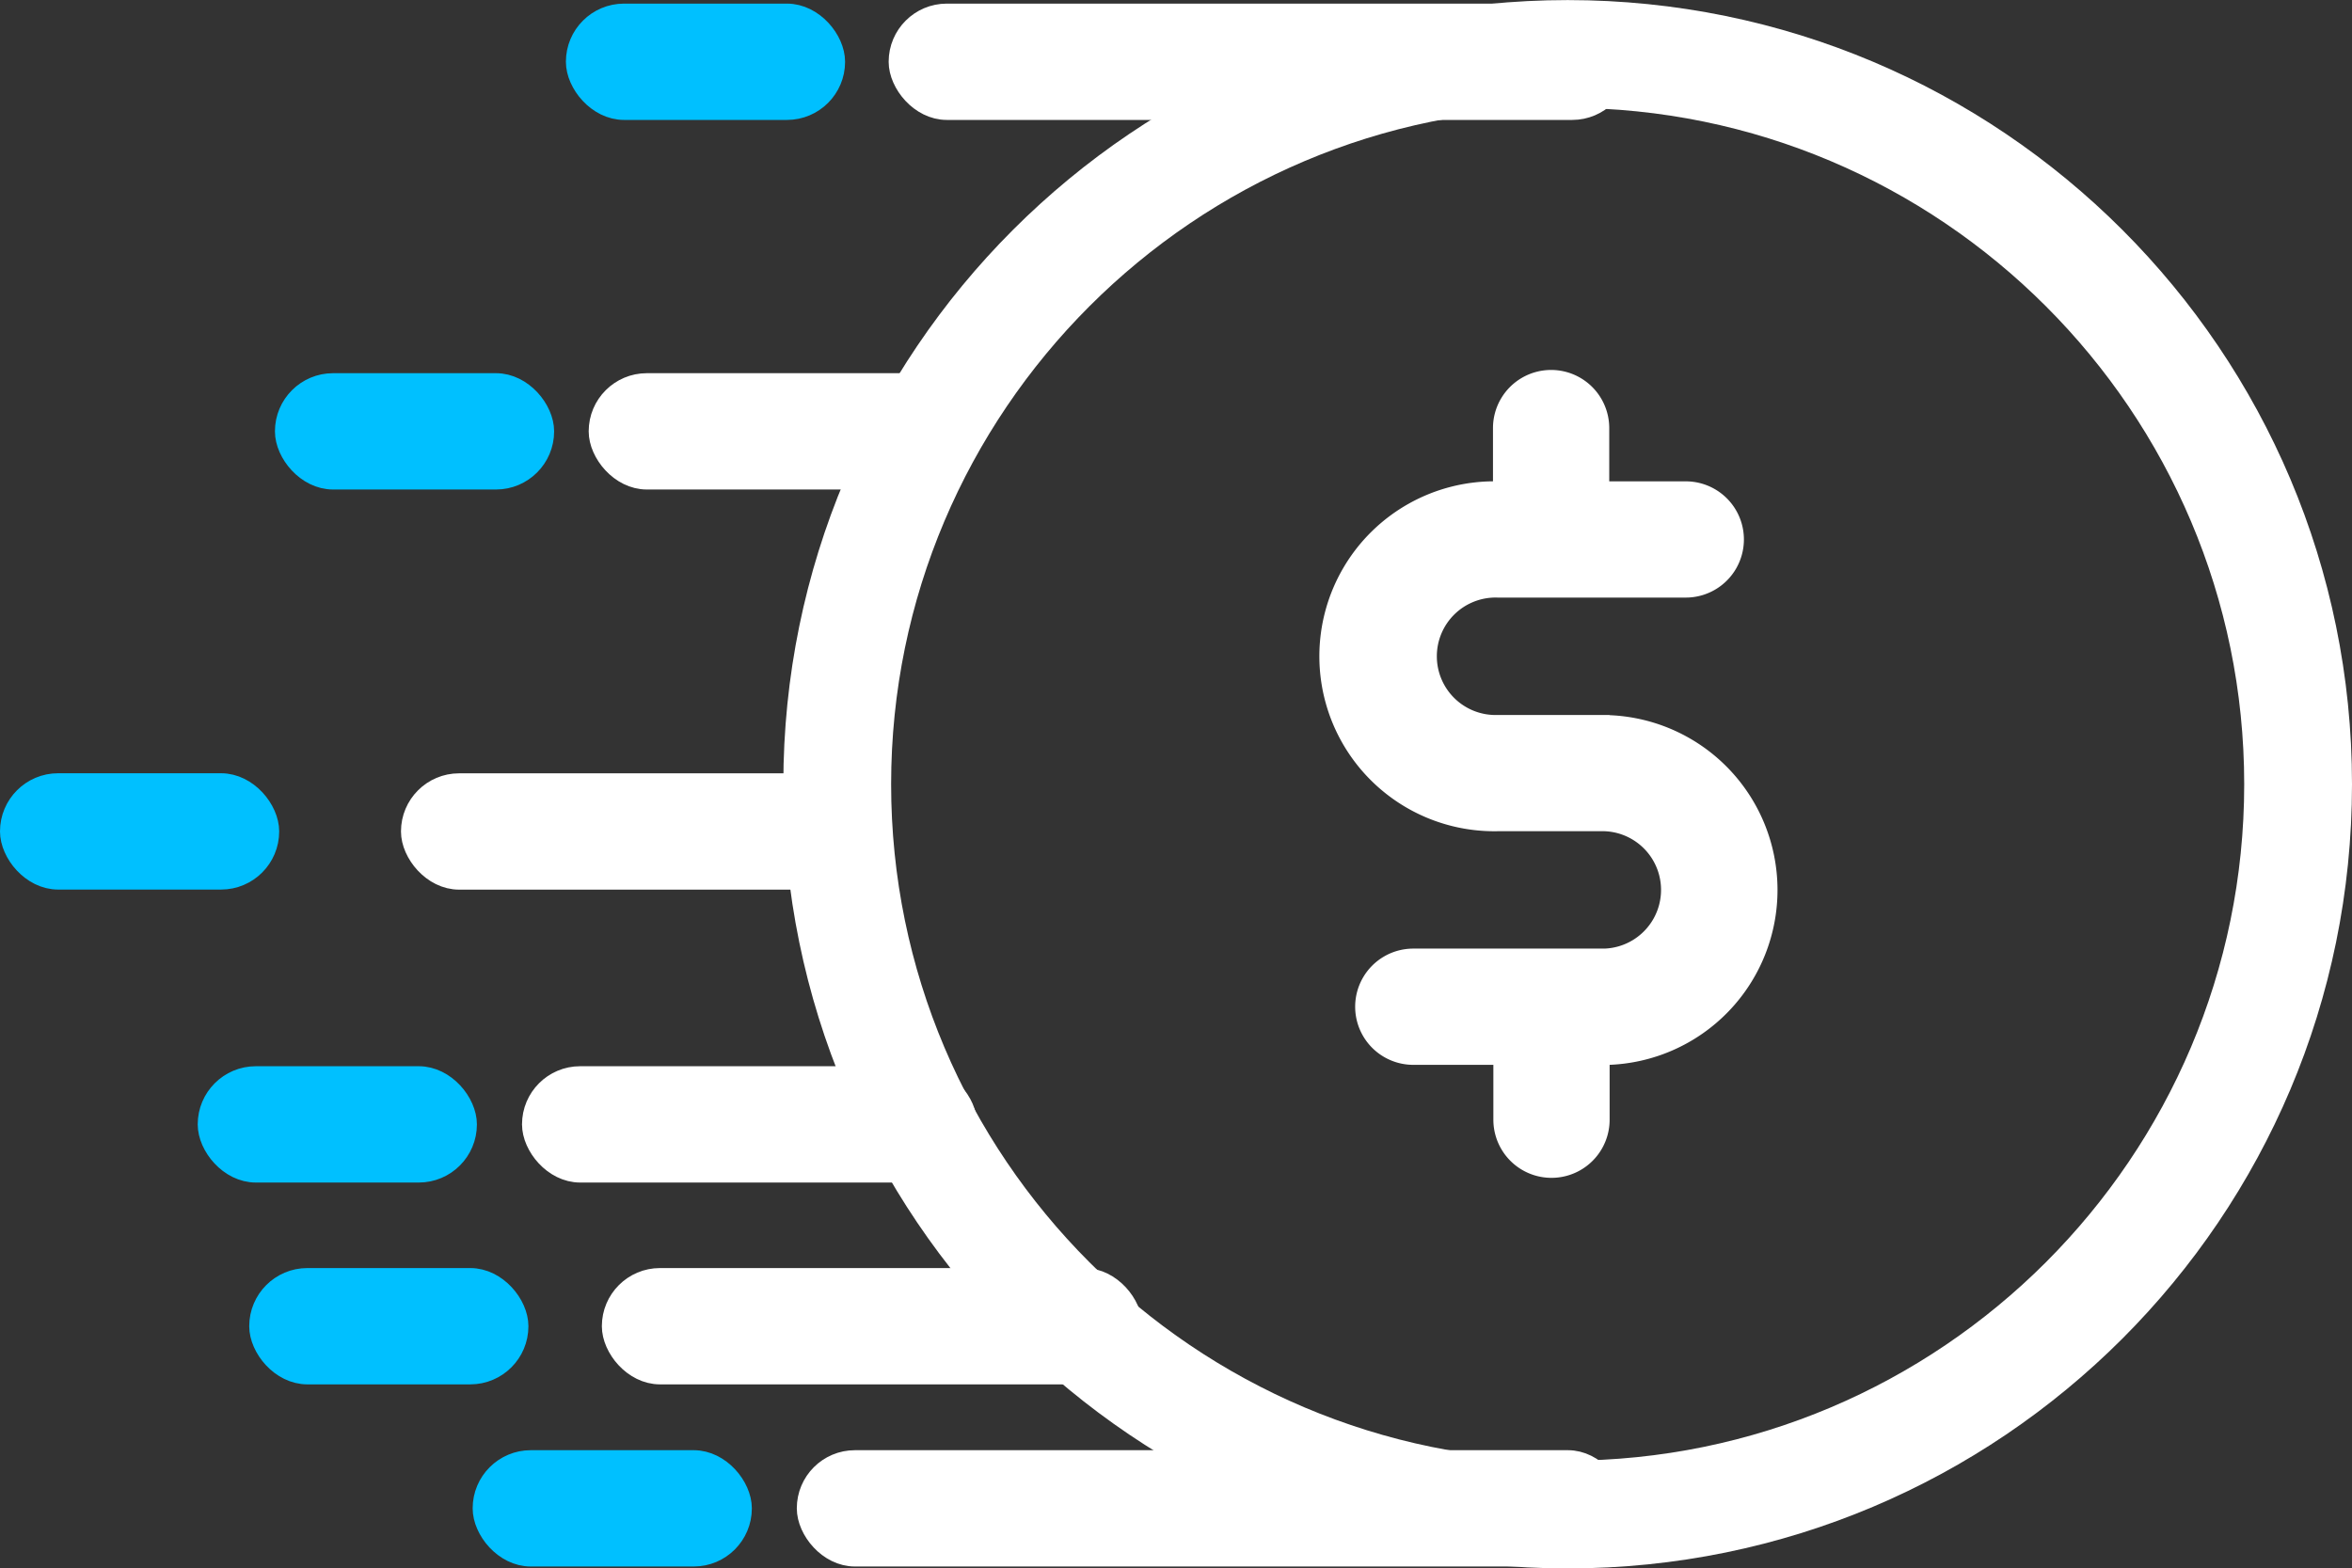 <svg xmlns="http://www.w3.org/2000/svg" width="30.548" height="20.374" viewBox="0 0 30.548 20.374"><rect x="0" y="0" width="30.548" height="20.374" fill="#333333" stroke="none"/><g transform="translate(-2497.85 -2494.339)"><g transform="translate(2508.024 2494.34)" fill="none" stroke-linecap="round"><path d="M10.187,0A10.187,10.187,0,1,1,0,10.187,10.187,10.187,0,0,1,10.187,0Z" stroke="none"/><path d="M 10.187 1.4 C 5.342 1.4 1.4 5.342 1.4 10.187 C 1.4 15.032 5.342 18.974 10.187 18.974 C 15.032 18.974 18.974 15.032 18.974 10.187 C 18.974 5.342 15.032 1.4 10.187 1.4 M 10.187 -1.9073486328125e-06 C 15.813 -1.9073486328125e-06 20.374 4.561 20.374 10.187 C 20.374 15.813 15.813 20.374 10.187 20.374 C 4.561 20.374 -1.9073486328125e-06 15.813 -1.9073486328125e-06 10.187 C -1.9073486328125e-06 4.561 4.561 -1.9073486328125e-06 10.187 -1.9073486328125e-06 Z" stroke="none" fill="#fff"/></g><rect width="3.326" height="1.211" rx="0.605" transform="translate(2505.35 2494.536)" stroke-width="0.3" stroke="#00c0ff" stroke-linecap="round" stroke-linejoin="round" fill="#00c0ff"/><rect width="9.333" height="1.211" rx="0.605" transform="translate(2509.542 2494.536)" stroke-width="0.3" stroke="#fff" stroke-linecap="round" stroke-linejoin="round" fill="#fff"/><rect width="3.326" height="1.211" rx="0.605" transform="translate(2501.571 2499.337)" stroke-width="0.3" stroke="#00c0ff" stroke-linecap="round" stroke-linejoin="round" fill="#00c0ff"/><rect width="4.766" height="1.211" rx="0.605" transform="translate(2505.646 2499.337)" stroke-width="0.3" stroke="#fff" stroke-linecap="round" stroke-linejoin="round" fill="#fff"/><rect width="3.326" height="1.211" rx="0.605" transform="translate(2498 2504.534)" stroke-width="0.3" stroke="#00c0ff" stroke-linecap="round" stroke-linejoin="round" fill="#00c0ff"/><rect width="5.91" height="1.211" rx="0.605" transform="translate(2503.208 2504.535)" stroke-width="0.3" stroke="#fff" stroke-linecap="round" stroke-linejoin="round" fill="#fff"/><rect width="3.326" height="1.211" rx="0.605" transform="translate(2500.568 2508.34)" stroke-width="0.3" stroke="#00c0ff" stroke-linecap="round" stroke-linejoin="round" fill="#00c0ff"/><rect width="5.612" height="1.211" rx="0.605" transform="translate(2504.78 2508.34)" stroke-width="0.3" stroke="#fff" stroke-linecap="round" stroke-linejoin="round" fill="#fff"/><rect width="3.326" height="1.211" rx="0.605" transform="translate(2501.237 2510.962)" stroke-width="0.3" stroke="#00c0ff" stroke-linecap="round" stroke-linejoin="round" fill="#00c0ff"/><rect width="6.721" height="1.211" rx="0.605" transform="translate(2505.817 2510.962)" stroke-width="0.3" stroke="#fff" stroke-linecap="round" stroke-linejoin="round" fill="#fff"/><rect width="3.326" height="1.211" rx="0.605" transform="translate(2504.139 2513.328)" stroke-width="0.3" stroke="#00c0ff" stroke-linecap="round" stroke-linejoin="round" fill="#00c0ff"/><rect width="10.47" height="1.211" rx="0.605" transform="translate(2508.349 2513.328)" stroke-width="0.3" stroke="#fff" stroke-linecap="round" stroke-linejoin="round" fill="#fff"/><path d="M3.509,4.482H2.123a.913.913,0,1,1,0-1.825h2.44a.605.605,0,0,0,0-1.21H3.419V.605a.605.605,0,0,0-1.21,0v.842H2.123a2.123,2.123,0,1,0,0,4.245H3.509a.913.913,0,0,1,0,1.825H1.024a.605.605,0,0,0,0,1.21h1.19V9.59a.605.605,0,1,0,1.21,0V8.728H3.54a2.123,2.123,0,0,0-.03-4.245Z" transform="translate(2515.182 2499.295)" fill="#fff" stroke="#fff" stroke-width="0.3"/></g></svg>